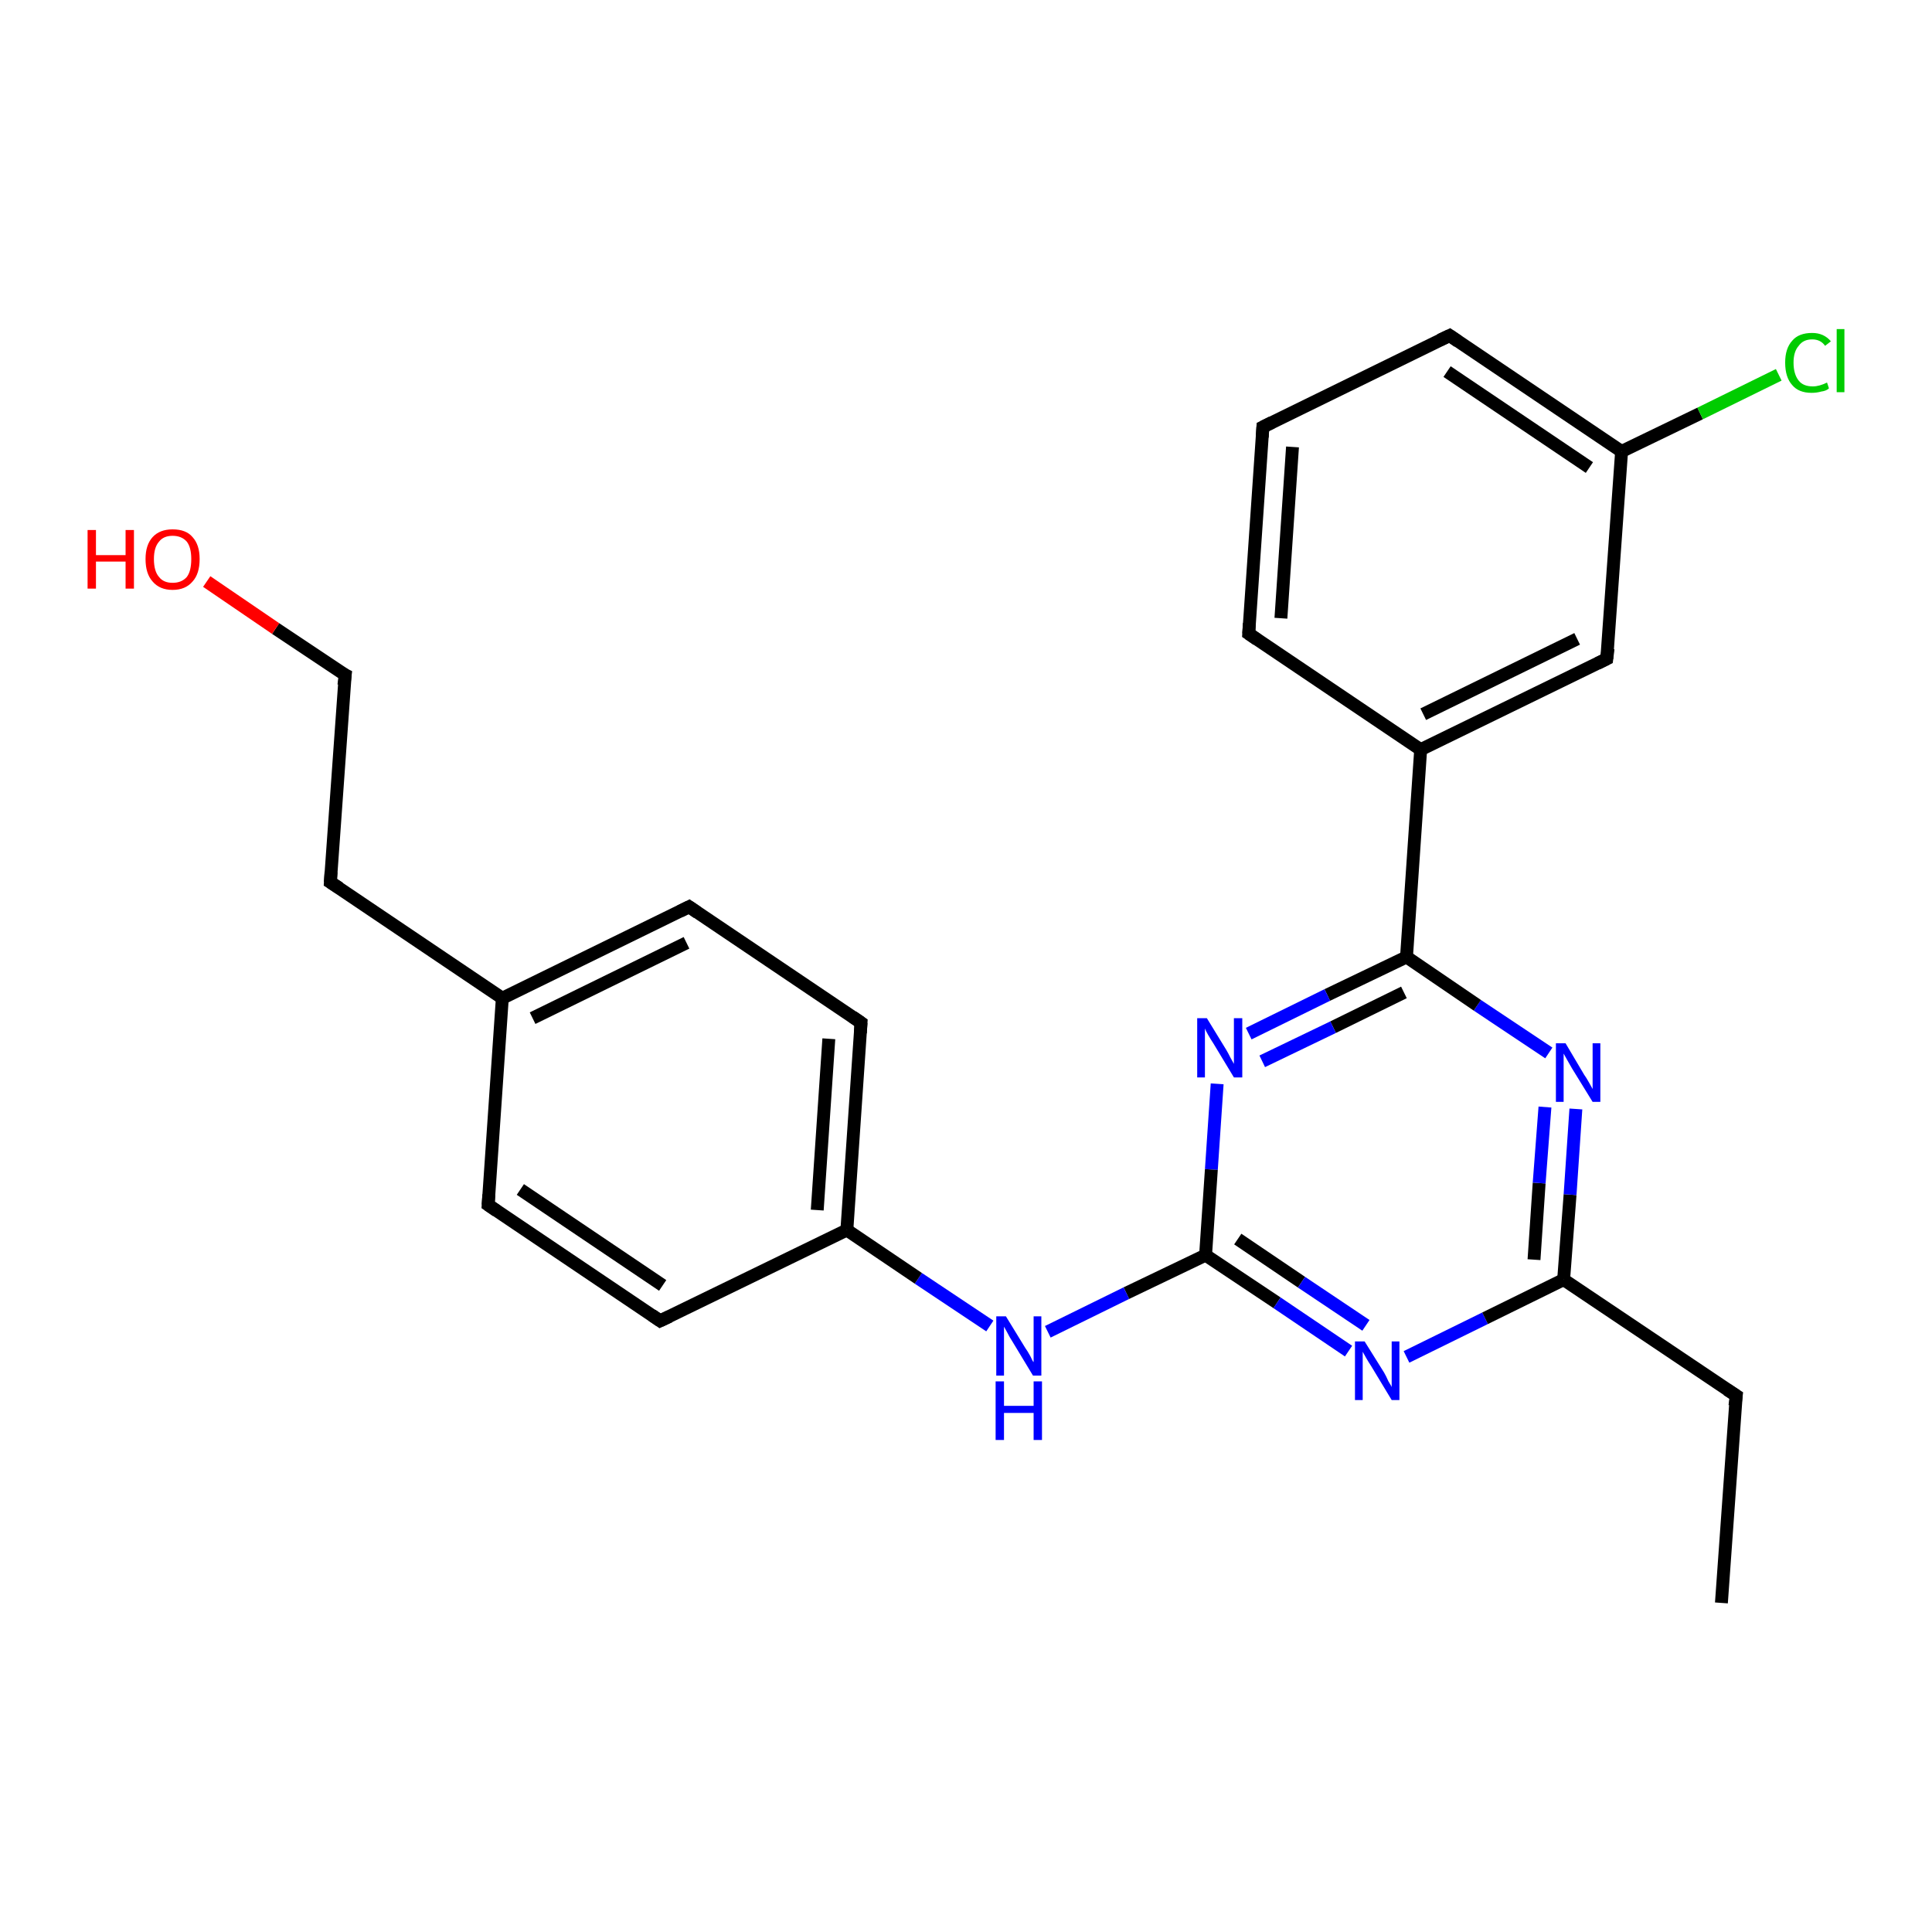 <?xml version='1.0' encoding='iso-8859-1'?>
<svg version='1.1' baseProfile='full'
              xmlns='http://www.w3.org/2000/svg'
                      xmlns:rdkit='http://www.rdkit.org/xml'
                      xmlns:xlink='http://www.w3.org/1999/xlink'
                  xml:space='preserve'
width='300px' height='300px' viewBox='0 0 300 300'>
<!-- END OF HEADER -->
<rect style='opacity:1.0;fill:#FFFFFF;stroke:none' width='300.0' height='300.0' x='0.0' y='0.0'> </rect>
<path class='bond-0 atom-0 atom-1' d='M 187.2,194.9 L 198.3,202.3' style='fill:none;fill-rule:evenodd;stroke:#000000;stroke-width:2.0px;stroke-linecap:butt;stroke-linejoin:miter;stroke-opacity:1' />
<path class='bond-0 atom-0 atom-1' d='M 198.3,202.3 L 209.4,209.8' style='fill:none;fill-rule:evenodd;stroke:#0000FF;stroke-width:2.0px;stroke-linecap:butt;stroke-linejoin:miter;stroke-opacity:1' />
<path class='bond-0 atom-0 atom-1' d='M 192.2,192.4 L 202.1,199.1' style='fill:none;fill-rule:evenodd;stroke:#000000;stroke-width:2.0px;stroke-linecap:butt;stroke-linejoin:miter;stroke-opacity:1' />
<path class='bond-0 atom-0 atom-1' d='M 202.1,199.1 L 212.1,205.8' style='fill:none;fill-rule:evenodd;stroke:#0000FF;stroke-width:2.0px;stroke-linecap:butt;stroke-linejoin:miter;stroke-opacity:1' />
<path class='bond-1 atom-1 atom-2' d='M 218.4,210.7 L 230.6,204.7' style='fill:none;fill-rule:evenodd;stroke:#0000FF;stroke-width:2.0px;stroke-linecap:butt;stroke-linejoin:miter;stroke-opacity:1' />
<path class='bond-1 atom-1 atom-2' d='M 230.6,204.7 L 242.8,198.7' style='fill:none;fill-rule:evenodd;stroke:#000000;stroke-width:2.0px;stroke-linecap:butt;stroke-linejoin:miter;stroke-opacity:1' />
<path class='bond-2 atom-2 atom-3' d='M 242.8,198.7 L 269.6,216.7' style='fill:none;fill-rule:evenodd;stroke:#000000;stroke-width:2.0px;stroke-linecap:butt;stroke-linejoin:miter;stroke-opacity:1' />
<path class='bond-3 atom-3 atom-4' d='M 269.6,216.7 L 267.3,248.9' style='fill:none;fill-rule:evenodd;stroke:#000000;stroke-width:2.0px;stroke-linecap:butt;stroke-linejoin:miter;stroke-opacity:1' />
<path class='bond-4 atom-2 atom-5' d='M 242.8,198.7 L 243.8,185.5' style='fill:none;fill-rule:evenodd;stroke:#000000;stroke-width:2.0px;stroke-linecap:butt;stroke-linejoin:miter;stroke-opacity:1' />
<path class='bond-4 atom-2 atom-5' d='M 243.8,185.5 L 244.7,172.2' style='fill:none;fill-rule:evenodd;stroke:#0000FF;stroke-width:2.0px;stroke-linecap:butt;stroke-linejoin:miter;stroke-opacity:1' />
<path class='bond-4 atom-2 atom-5' d='M 238.2,195.6 L 239.0,183.7' style='fill:none;fill-rule:evenodd;stroke:#000000;stroke-width:2.0px;stroke-linecap:butt;stroke-linejoin:miter;stroke-opacity:1' />
<path class='bond-4 atom-2 atom-5' d='M 239.0,183.7 L 239.9,171.9' style='fill:none;fill-rule:evenodd;stroke:#0000FF;stroke-width:2.0px;stroke-linecap:butt;stroke-linejoin:miter;stroke-opacity:1' />
<path class='bond-5 atom-5 atom-6' d='M 240.5,163.5 L 229.4,156.1' style='fill:none;fill-rule:evenodd;stroke:#0000FF;stroke-width:2.0px;stroke-linecap:butt;stroke-linejoin:miter;stroke-opacity:1' />
<path class='bond-5 atom-5 atom-6' d='M 229.4,156.1 L 218.4,148.6' style='fill:none;fill-rule:evenodd;stroke:#000000;stroke-width:2.0px;stroke-linecap:butt;stroke-linejoin:miter;stroke-opacity:1' />
<path class='bond-6 atom-6 atom-7' d='M 218.4,148.6 L 220.6,116.4' style='fill:none;fill-rule:evenodd;stroke:#000000;stroke-width:2.0px;stroke-linecap:butt;stroke-linejoin:miter;stroke-opacity:1' />
<path class='bond-7 atom-7 atom-8' d='M 220.6,116.4 L 249.5,102.3' style='fill:none;fill-rule:evenodd;stroke:#000000;stroke-width:2.0px;stroke-linecap:butt;stroke-linejoin:miter;stroke-opacity:1' />
<path class='bond-7 atom-7 atom-8' d='M 221.0,110.9 L 244.9,99.2' style='fill:none;fill-rule:evenodd;stroke:#000000;stroke-width:2.0px;stroke-linecap:butt;stroke-linejoin:miter;stroke-opacity:1' />
<path class='bond-8 atom-8 atom-9' d='M 249.5,102.3 L 251.8,70.1' style='fill:none;fill-rule:evenodd;stroke:#000000;stroke-width:2.0px;stroke-linecap:butt;stroke-linejoin:miter;stroke-opacity:1' />
<path class='bond-9 atom-9 atom-10' d='M 251.8,70.1 L 264.0,64.2' style='fill:none;fill-rule:evenodd;stroke:#000000;stroke-width:2.0px;stroke-linecap:butt;stroke-linejoin:miter;stroke-opacity:1' />
<path class='bond-9 atom-9 atom-10' d='M 264.0,64.2 L 276.2,58.2' style='fill:none;fill-rule:evenodd;stroke:#00CC00;stroke-width:2.0px;stroke-linecap:butt;stroke-linejoin:miter;stroke-opacity:1' />
<path class='bond-10 atom-9 atom-11' d='M 251.8,70.1 L 225.1,52.1' style='fill:none;fill-rule:evenodd;stroke:#000000;stroke-width:2.0px;stroke-linecap:butt;stroke-linejoin:miter;stroke-opacity:1' />
<path class='bond-10 atom-9 atom-11' d='M 246.8,72.6 L 224.7,57.7' style='fill:none;fill-rule:evenodd;stroke:#000000;stroke-width:2.0px;stroke-linecap:butt;stroke-linejoin:miter;stroke-opacity:1' />
<path class='bond-11 atom-11 atom-12' d='M 225.1,52.1 L 196.1,66.3' style='fill:none;fill-rule:evenodd;stroke:#000000;stroke-width:2.0px;stroke-linecap:butt;stroke-linejoin:miter;stroke-opacity:1' />
<path class='bond-12 atom-12 atom-13' d='M 196.1,66.3 L 193.9,98.4' style='fill:none;fill-rule:evenodd;stroke:#000000;stroke-width:2.0px;stroke-linecap:butt;stroke-linejoin:miter;stroke-opacity:1' />
<path class='bond-12 atom-12 atom-13' d='M 200.7,69.4 L 198.9,96.0' style='fill:none;fill-rule:evenodd;stroke:#000000;stroke-width:2.0px;stroke-linecap:butt;stroke-linejoin:miter;stroke-opacity:1' />
<path class='bond-13 atom-6 atom-14' d='M 218.4,148.6 L 206.1,154.5' style='fill:none;fill-rule:evenodd;stroke:#000000;stroke-width:2.0px;stroke-linecap:butt;stroke-linejoin:miter;stroke-opacity:1' />
<path class='bond-13 atom-6 atom-14' d='M 206.1,154.5 L 193.9,160.5' style='fill:none;fill-rule:evenodd;stroke:#0000FF;stroke-width:2.0px;stroke-linecap:butt;stroke-linejoin:miter;stroke-opacity:1' />
<path class='bond-13 atom-6 atom-14' d='M 218.0,154.1 L 207.0,159.5' style='fill:none;fill-rule:evenodd;stroke:#000000;stroke-width:2.0px;stroke-linecap:butt;stroke-linejoin:miter;stroke-opacity:1' />
<path class='bond-13 atom-6 atom-14' d='M 207.0,159.5 L 196.0,164.8' style='fill:none;fill-rule:evenodd;stroke:#0000FF;stroke-width:2.0px;stroke-linecap:butt;stroke-linejoin:miter;stroke-opacity:1' />
<path class='bond-14 atom-0 atom-15' d='M 187.2,194.9 L 174.9,200.8' style='fill:none;fill-rule:evenodd;stroke:#000000;stroke-width:2.0px;stroke-linecap:butt;stroke-linejoin:miter;stroke-opacity:1' />
<path class='bond-14 atom-0 atom-15' d='M 174.9,200.8 L 162.7,206.8' style='fill:none;fill-rule:evenodd;stroke:#0000FF;stroke-width:2.0px;stroke-linecap:butt;stroke-linejoin:miter;stroke-opacity:1' />
<path class='bond-15 atom-15 atom-16' d='M 153.7,205.9 L 142.6,198.5' style='fill:none;fill-rule:evenodd;stroke:#0000FF;stroke-width:2.0px;stroke-linecap:butt;stroke-linejoin:miter;stroke-opacity:1' />
<path class='bond-15 atom-15 atom-16' d='M 142.6,198.5 L 131.5,191.0' style='fill:none;fill-rule:evenodd;stroke:#000000;stroke-width:2.0px;stroke-linecap:butt;stroke-linejoin:miter;stroke-opacity:1' />
<path class='bond-16 atom-16 atom-17' d='M 131.5,191.0 L 133.7,158.8' style='fill:none;fill-rule:evenodd;stroke:#000000;stroke-width:2.0px;stroke-linecap:butt;stroke-linejoin:miter;stroke-opacity:1' />
<path class='bond-16 atom-16 atom-17' d='M 126.9,187.9 L 128.7,161.3' style='fill:none;fill-rule:evenodd;stroke:#000000;stroke-width:2.0px;stroke-linecap:butt;stroke-linejoin:miter;stroke-opacity:1' />
<path class='bond-17 atom-17 atom-18' d='M 133.7,158.8 L 107.0,140.8' style='fill:none;fill-rule:evenodd;stroke:#000000;stroke-width:2.0px;stroke-linecap:butt;stroke-linejoin:miter;stroke-opacity:1' />
<path class='bond-18 atom-18 atom-19' d='M 107.0,140.8 L 78.0,155.0' style='fill:none;fill-rule:evenodd;stroke:#000000;stroke-width:2.0px;stroke-linecap:butt;stroke-linejoin:miter;stroke-opacity:1' />
<path class='bond-18 atom-18 atom-19' d='M 106.6,146.4 L 82.7,158.1' style='fill:none;fill-rule:evenodd;stroke:#000000;stroke-width:2.0px;stroke-linecap:butt;stroke-linejoin:miter;stroke-opacity:1' />
<path class='bond-19 atom-19 atom-20' d='M 78.0,155.0 L 75.8,187.1' style='fill:none;fill-rule:evenodd;stroke:#000000;stroke-width:2.0px;stroke-linecap:butt;stroke-linejoin:miter;stroke-opacity:1' />
<path class='bond-20 atom-20 atom-21' d='M 75.8,187.1 L 102.5,205.1' style='fill:none;fill-rule:evenodd;stroke:#000000;stroke-width:2.0px;stroke-linecap:butt;stroke-linejoin:miter;stroke-opacity:1' />
<path class='bond-20 atom-20 atom-21' d='M 80.8,184.7 L 102.9,199.6' style='fill:none;fill-rule:evenodd;stroke:#000000;stroke-width:2.0px;stroke-linecap:butt;stroke-linejoin:miter;stroke-opacity:1' />
<path class='bond-21 atom-19 atom-22' d='M 78.0,155.0 L 51.3,137.0' style='fill:none;fill-rule:evenodd;stroke:#000000;stroke-width:2.0px;stroke-linecap:butt;stroke-linejoin:miter;stroke-opacity:1' />
<path class='bond-22 atom-22 atom-23' d='M 51.3,137.0 L 53.6,104.8' style='fill:none;fill-rule:evenodd;stroke:#000000;stroke-width:2.0px;stroke-linecap:butt;stroke-linejoin:miter;stroke-opacity:1' />
<path class='bond-23 atom-23 atom-24' d='M 53.6,104.8 L 42.8,97.6' style='fill:none;fill-rule:evenodd;stroke:#000000;stroke-width:2.0px;stroke-linecap:butt;stroke-linejoin:miter;stroke-opacity:1' />
<path class='bond-23 atom-23 atom-24' d='M 42.8,97.6 L 32.1,90.3' style='fill:none;fill-rule:evenodd;stroke:#FF0000;stroke-width:2.0px;stroke-linecap:butt;stroke-linejoin:miter;stroke-opacity:1' />
<path class='bond-24 atom-13 atom-7' d='M 193.9,98.4 L 220.6,116.4' style='fill:none;fill-rule:evenodd;stroke:#000000;stroke-width:2.0px;stroke-linecap:butt;stroke-linejoin:miter;stroke-opacity:1' />
<path class='bond-25 atom-14 atom-0' d='M 189.0,168.3 L 188.1,181.6' style='fill:none;fill-rule:evenodd;stroke:#0000FF;stroke-width:2.0px;stroke-linecap:butt;stroke-linejoin:miter;stroke-opacity:1' />
<path class='bond-25 atom-14 atom-0' d='M 188.1,181.6 L 187.2,194.9' style='fill:none;fill-rule:evenodd;stroke:#000000;stroke-width:2.0px;stroke-linecap:butt;stroke-linejoin:miter;stroke-opacity:1' />
<path class='bond-26 atom-21 atom-16' d='M 102.5,205.1 L 131.5,191.0' style='fill:none;fill-rule:evenodd;stroke:#000000;stroke-width:2.0px;stroke-linecap:butt;stroke-linejoin:miter;stroke-opacity:1' />
<path d='M 268.2,215.8 L 269.6,216.7 L 269.4,218.3' style='fill:none;stroke:#000000;stroke-width:2.0px;stroke-linecap:butt;stroke-linejoin:miter;stroke-opacity:1;' />
<path d='M 248.1,103.0 L 249.5,102.3 L 249.7,100.7' style='fill:none;stroke:#000000;stroke-width:2.0px;stroke-linecap:butt;stroke-linejoin:miter;stroke-opacity:1;' />
<path d='M 226.4,53.0 L 225.1,52.1 L 223.6,52.8' style='fill:none;stroke:#000000;stroke-width:2.0px;stroke-linecap:butt;stroke-linejoin:miter;stroke-opacity:1;' />
<path d='M 197.5,65.6 L 196.1,66.3 L 196.0,67.9' style='fill:none;stroke:#000000;stroke-width:2.0px;stroke-linecap:butt;stroke-linejoin:miter;stroke-opacity:1;' />
<path d='M 194.0,96.8 L 193.9,98.4 L 195.2,99.3' style='fill:none;stroke:#000000;stroke-width:2.0px;stroke-linecap:butt;stroke-linejoin:miter;stroke-opacity:1;' />
<path d='M 133.6,160.4 L 133.7,158.8 L 132.4,157.9' style='fill:none;stroke:#000000;stroke-width:2.0px;stroke-linecap:butt;stroke-linejoin:miter;stroke-opacity:1;' />
<path d='M 108.3,141.7 L 107.0,140.8 L 105.6,141.5' style='fill:none;stroke:#000000;stroke-width:2.0px;stroke-linecap:butt;stroke-linejoin:miter;stroke-opacity:1;' />
<path d='M 75.9,185.5 L 75.8,187.1 L 77.1,188.0' style='fill:none;stroke:#000000;stroke-width:2.0px;stroke-linecap:butt;stroke-linejoin:miter;stroke-opacity:1;' />
<path d='M 101.2,204.2 L 102.5,205.1 L 104.0,204.4' style='fill:none;stroke:#000000;stroke-width:2.0px;stroke-linecap:butt;stroke-linejoin:miter;stroke-opacity:1;' />
<path d='M 52.7,137.9 L 51.3,137.0 L 51.4,135.4' style='fill:none;stroke:#000000;stroke-width:2.0px;stroke-linecap:butt;stroke-linejoin:miter;stroke-opacity:1;' />
<path d='M 53.4,106.4 L 53.6,104.8 L 53.0,104.5' style='fill:none;stroke:#000000;stroke-width:2.0px;stroke-linecap:butt;stroke-linejoin:miter;stroke-opacity:1;' />
<path class='atom-1' d='M 211.9 208.3
L 214.9 213.1
Q 215.2 213.6, 215.6 214.5
Q 216.1 215.3, 216.1 215.4
L 216.1 208.3
L 217.3 208.3
L 217.3 217.4
L 216.1 217.4
L 212.9 212.1
Q 212.5 211.5, 212.1 210.8
Q 211.7 210.1, 211.6 209.9
L 211.6 217.4
L 210.4 217.4
L 210.4 208.3
L 211.9 208.3
' fill='#0000FF'/>
<path class='atom-5' d='M 243.1 162.0
L 246.0 166.9
Q 246.3 167.3, 246.8 168.2
Q 247.3 169.1, 247.3 169.1
L 247.3 162.0
L 248.5 162.0
L 248.5 171.1
L 247.3 171.1
L 244.1 165.9
Q 243.7 165.2, 243.3 164.5
Q 242.9 163.8, 242.8 163.6
L 242.8 171.1
L 241.6 171.1
L 241.6 162.0
L 243.1 162.0
' fill='#0000FF'/>
<path class='atom-10' d='M 277.2 56.3
Q 277.2 54.1, 278.3 52.9
Q 279.3 51.7, 281.4 51.7
Q 283.2 51.7, 284.3 53.0
L 283.4 53.7
Q 282.7 52.7, 281.4 52.7
Q 280.0 52.7, 279.3 53.7
Q 278.5 54.6, 278.5 56.3
Q 278.5 58.1, 279.3 59.1
Q 280.0 60.0, 281.5 60.0
Q 282.5 60.0, 283.7 59.4
L 284.0 60.3
Q 283.6 60.7, 282.8 60.8
Q 282.1 61.0, 281.3 61.0
Q 279.3 61.0, 278.3 59.8
Q 277.2 58.6, 277.2 56.3
' fill='#00CC00'/>
<path class='atom-10' d='M 285.2 51.1
L 286.4 51.1
L 286.4 60.9
L 285.2 60.9
L 285.2 51.1
' fill='#00CC00'/>
<path class='atom-14' d='M 187.4 158.1
L 190.4 163.0
Q 190.7 163.5, 191.1 164.3
Q 191.6 165.2, 191.6 165.2
L 191.6 158.1
L 192.9 158.1
L 192.9 167.3
L 191.6 167.3
L 188.4 162.0
Q 188.0 161.4, 187.6 160.7
Q 187.2 160.0, 187.1 159.7
L 187.1 167.3
L 185.9 167.3
L 185.9 158.1
L 187.4 158.1
' fill='#0000FF'/>
<path class='atom-15' d='M 156.2 204.4
L 159.2 209.3
Q 159.5 209.7, 160.0 210.6
Q 160.4 211.5, 160.5 211.5
L 160.5 204.4
L 161.7 204.4
L 161.7 213.6
L 160.4 213.6
L 157.2 208.3
Q 156.8 207.7, 156.4 206.9
Q 156.0 206.2, 155.9 206.0
L 155.9 213.6
L 154.7 213.6
L 154.7 204.4
L 156.2 204.4
' fill='#0000FF'/>
<path class='atom-15' d='M 154.6 214.5
L 155.9 214.5
L 155.9 218.3
L 160.5 218.3
L 160.5 214.5
L 161.8 214.5
L 161.8 223.6
L 160.5 223.6
L 160.5 219.4
L 155.9 219.4
L 155.9 223.6
L 154.6 223.6
L 154.6 214.5
' fill='#0000FF'/>
<path class='atom-24' d='M 13.6 82.3
L 14.9 82.3
L 14.9 86.2
L 19.5 86.2
L 19.5 82.3
L 20.8 82.3
L 20.8 91.4
L 19.5 91.4
L 19.5 87.2
L 14.9 87.2
L 14.9 91.4
L 13.6 91.4
L 13.6 82.3
' fill='#FF0000'/>
<path class='atom-24' d='M 22.6 86.8
Q 22.6 84.6, 23.7 83.4
Q 24.8 82.2, 26.8 82.2
Q 28.9 82.2, 29.9 83.4
Q 31.0 84.6, 31.0 86.8
Q 31.0 89.1, 29.9 90.3
Q 28.8 91.6, 26.8 91.6
Q 24.8 91.6, 23.7 90.3
Q 22.6 89.1, 22.6 86.8
M 26.8 90.5
Q 28.2 90.5, 29.0 89.6
Q 29.7 88.7, 29.7 86.8
Q 29.7 85.0, 29.0 84.1
Q 28.2 83.2, 26.8 83.2
Q 25.4 83.2, 24.7 84.1
Q 23.9 85.0, 23.9 86.8
Q 23.9 88.7, 24.7 89.6
Q 25.4 90.5, 26.8 90.5
' fill='#FF0000'/>
</svg>
